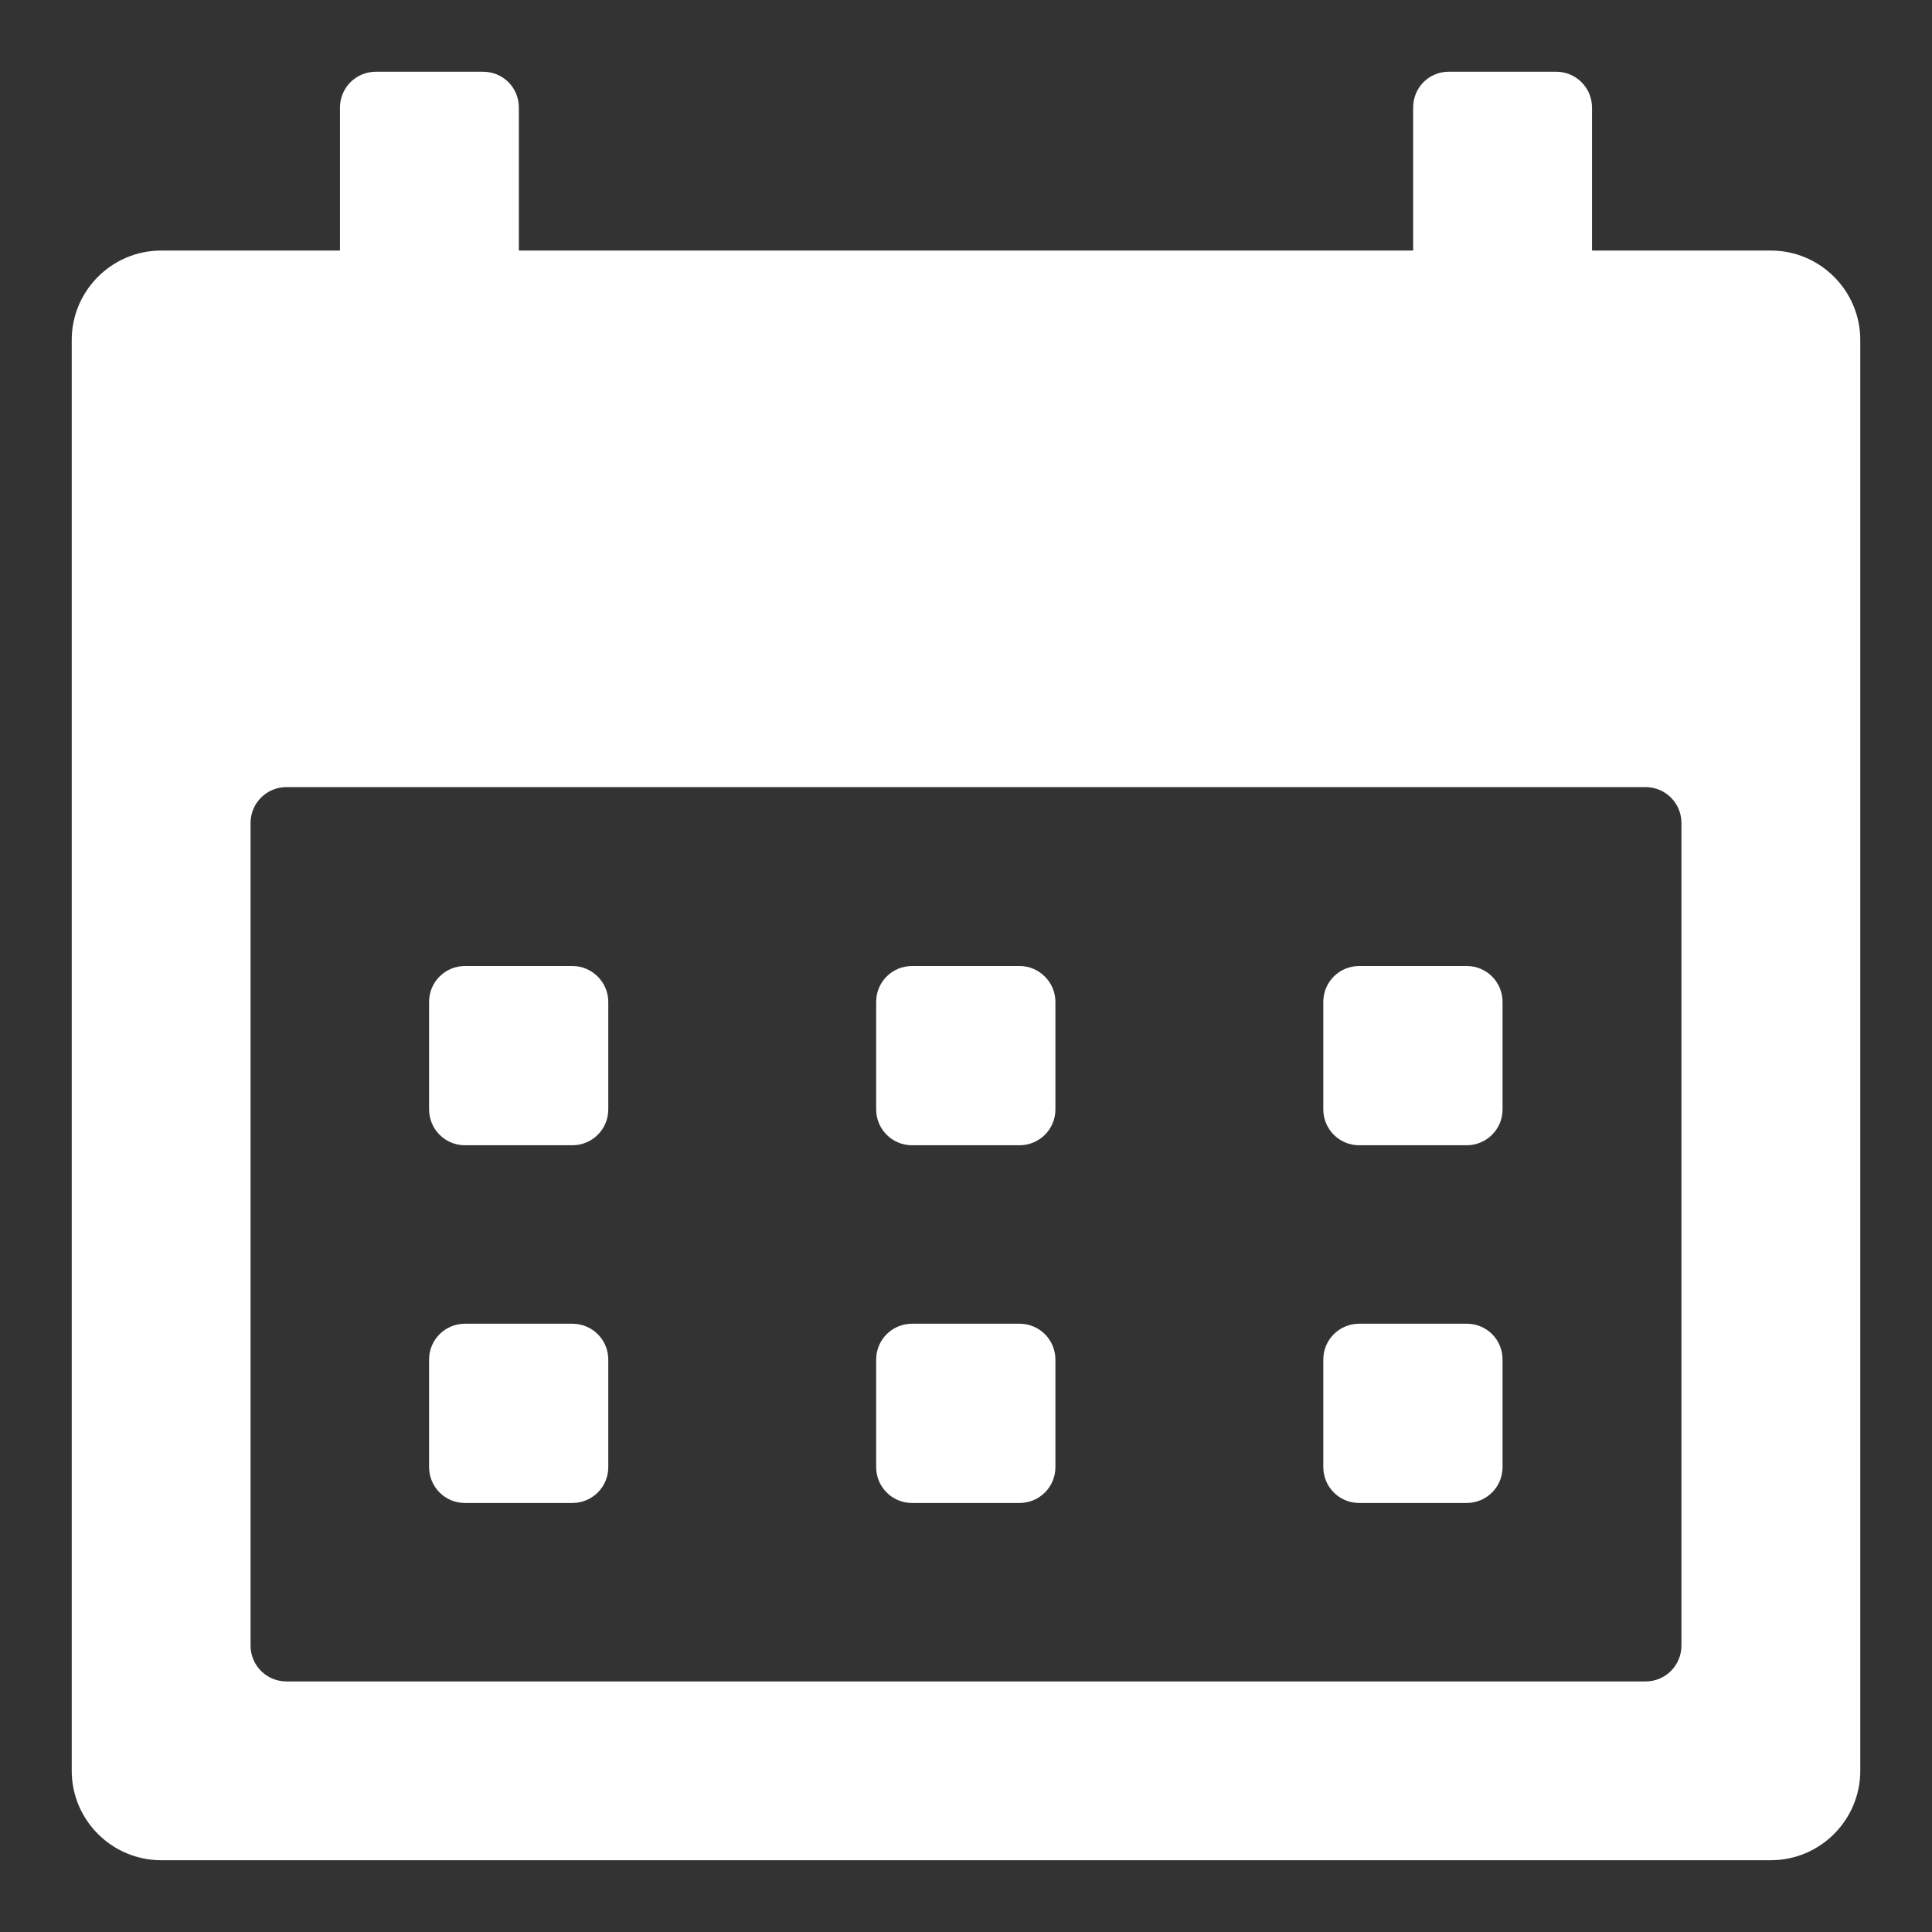 <?xml version="1.0" encoding="utf-8"?>
<!-- Generator: Adobe Illustrator 17.0.0, SVG Export Plug-In . SVG Version: 6.00 Build 0)  -->
<!DOCTYPE svg PUBLIC "-//W3C//DTD SVG 1.1//EN" "http://www.w3.org/Graphics/SVG/1.1/DTD/svg11.dtd">
<svg version="1.1" id="Layer_1" xmlns="http://www.w3.org/2000/svg" xmlns:xlink="http://www.w3.org/1999/xlink" x="0px" y="0px"
	 width="32px" height="32px" viewBox="0 0 32 32" enable-background="new 0 0 32 32" xml:space="preserve">
<rect x="0" y="0" width="32" height="32" fill="#333333" stroke="none"/>
<g>
	<path fill="#fff" d="M29.331,4.15h-2.962V1.783c0-0.327-0.262-0.595-0.595-0.595h-1.779c-0.327,0-0.589,0.262-0.589,0.595V4.15
		H8.594V1.783c0-0.332-0.262-0.595-0.595-0.595H6.226c-0.327,0-0.595,0.262-0.595,0.595V4.15H2.669
		c-0.816,0-1.481,0.665-1.481,1.481v23.699c0,0.816,0.665,1.481,1.481,1.481h26.662c0.816,0,1.481-0.665,1.481-1.481V5.631
		C30.812,4.815,30.147,4.15,29.331,4.15z M27.85,27.255c0,0.327-0.262,0.595-0.595,0.595H4.745c-0.327,0-0.595-0.262-0.595-0.595
		V13.632c0-0.327,0.262-0.595,0.595-0.595h22.51c0.327,0,0.595,0.262,0.595,0.595V27.255z"/>
	<path fill="#fff" d="M9.48,16H7.702c-0.327,0-0.595,0.262-0.595,0.595v1.779c0,0.327,0.262,0.595,0.595,0.595H9.48
		c0.327,0,0.595-0.262,0.595-0.595v-1.779C10.075,16.268,9.807,16,9.48,16z"/>
	<path fill="#fff" d="M16.886,16h-1.779c-0.327,0-0.595,0.262-0.595,0.595v1.779c0,0.327,0.262,0.595,0.595,0.595h1.779
		c0.327,0,0.595-0.262,0.595-0.595v-1.779C17.481,16.268,17.213,16,16.886,16z"/>
	<path fill="#fff" d="M24.292,16h-1.779c-0.327,0-0.595,0.262-0.595,0.595v1.779c0,0.327,0.262,0.595,0.595,0.595h1.779
		c0.327,0,0.595-0.262,0.595-0.595v-1.779C24.887,16.268,24.625,16,24.292,16z"/>
	<path fill="#fff" d="M9.48,21.925H7.702c-0.327,0-0.595,0.262-0.595,0.595v1.779c0,0.327,0.262,0.595,0.595,0.595H9.48
		c0.327,0,0.595-0.262,0.595-0.595V22.52C10.075,22.187,9.807,21.925,9.48,21.925z"/>
	<path fill="#fff" d="M16.886,21.925h-1.779c-0.327,0-0.595,0.262-0.595,0.595v1.779c0,0.327,0.262,0.595,0.595,0.595h1.779
		c0.327,0,0.595-0.262,0.595-0.595V22.52C17.481,22.187,17.213,21.925,16.886,21.925z"/>
	<path fill="#fff" d="M24.292,21.925h-1.779c-0.327,0-0.595,0.262-0.595,0.595v1.779c0,0.327,0.262,0.595,0.595,0.595h1.779
		c0.327,0,0.595-0.262,0.595-0.595V22.52C24.887,22.187,24.625,21.925,24.292,21.925z"/>
</g>
</svg>

